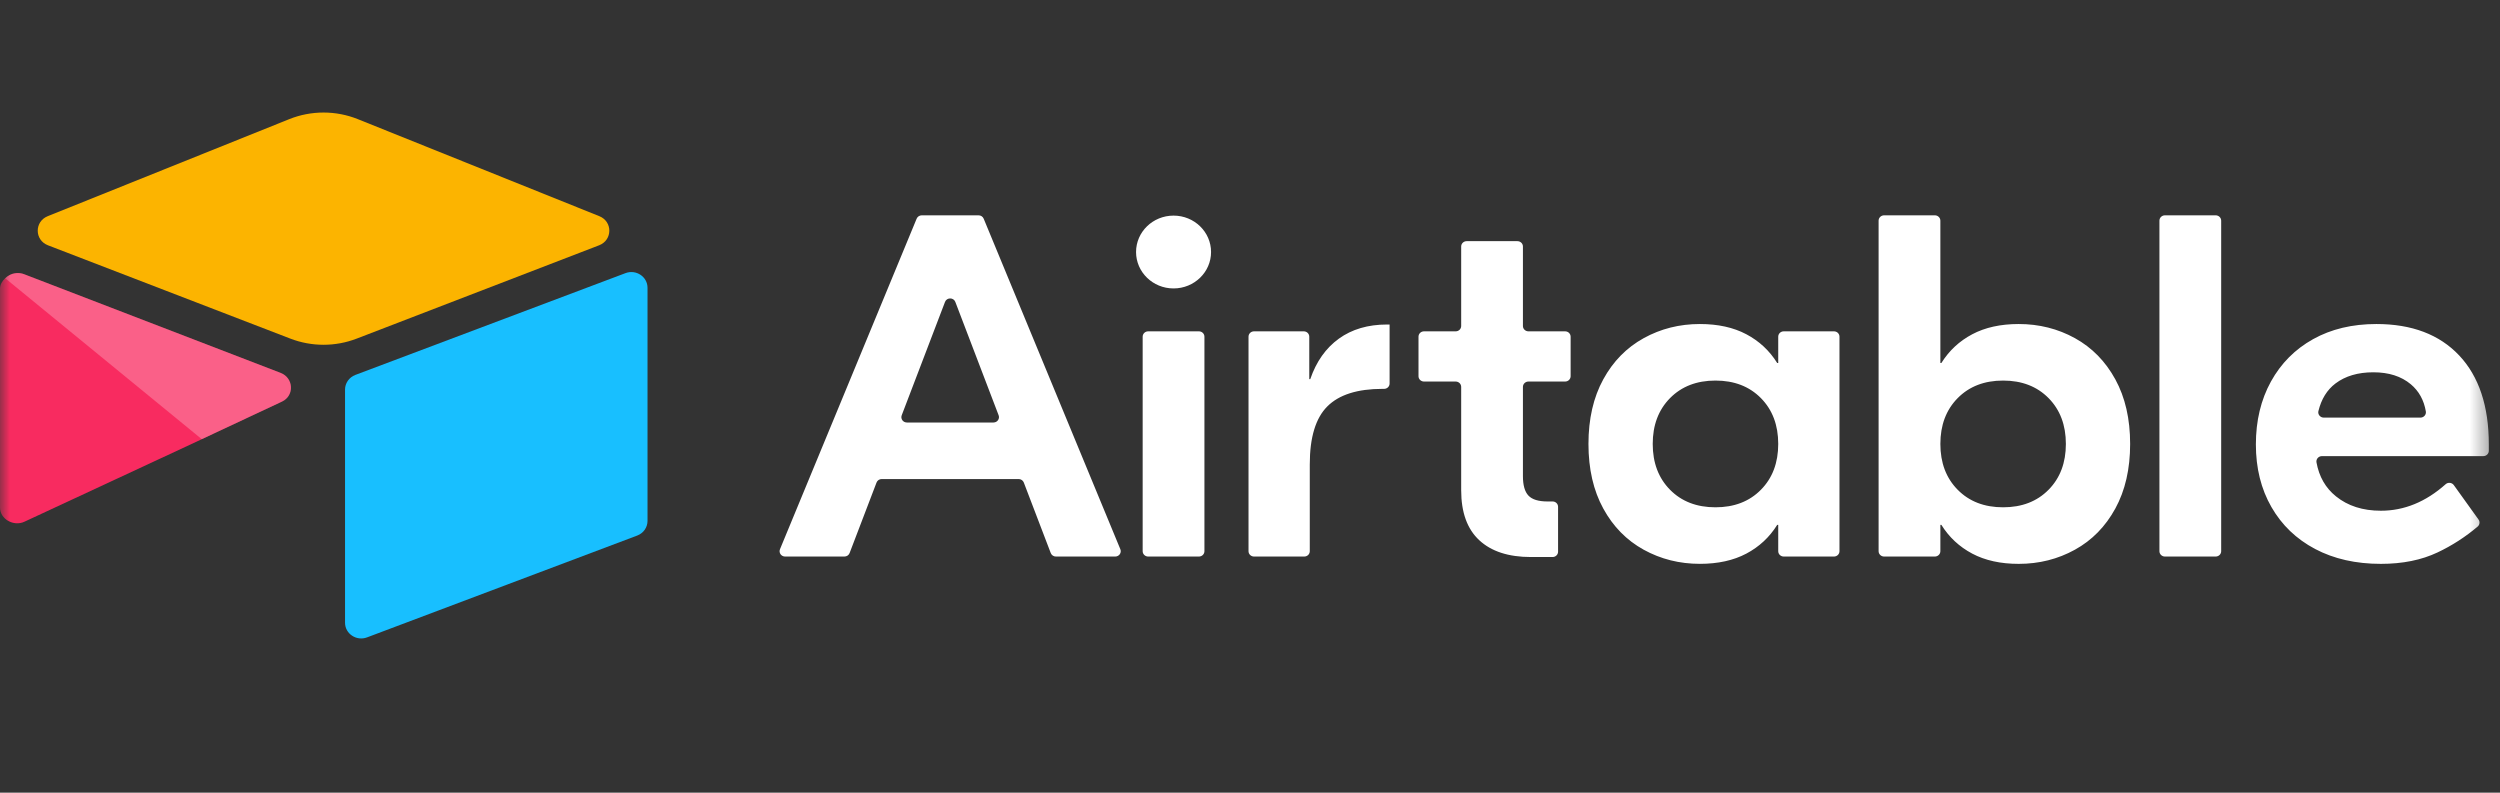 <svg width="123" height="39" viewBox="0 0 123 39" fill="none" xmlns="http://www.w3.org/2000/svg">
<rect x="0" y="0" width="123" height="39" fill="#333333" stroke="none"/>
<mask id="mask0_1_676" style="mask-type:luminance" maskUnits="userSpaceOnUse" x="0" y="0" width="123" height="39">
<path d="M122.616 0H0V38.218H122.616V0Z" fill="white"/>
</mask>
<g mask="url(#mask0_1_676)">
<path d="M49.133 20.433L47.002 14.854C46.915 14.626 46.582 14.626 46.495 14.854L44.364 20.433C44.349 20.473 44.344 20.516 44.349 20.558C44.355 20.6 44.37 20.64 44.395 20.674C44.42 20.709 44.453 20.737 44.492 20.757C44.531 20.776 44.574 20.787 44.617 20.787H48.88C48.923 20.787 48.966 20.776 49.005 20.757C49.043 20.737 49.077 20.709 49.101 20.674C49.126 20.64 49.142 20.599 49.148 20.558C49.153 20.515 49.148 20.473 49.133 20.433ZM50.118 23.569H43.379C43.324 23.569 43.27 23.585 43.225 23.616C43.18 23.646 43.145 23.689 43.126 23.74L41.8 27.211C41.78 27.261 41.746 27.304 41.701 27.335C41.655 27.365 41.602 27.382 41.546 27.382H38.626C38.582 27.382 38.538 27.371 38.499 27.351C38.46 27.331 38.427 27.302 38.402 27.267C38.377 27.231 38.362 27.19 38.357 27.147C38.352 27.105 38.359 27.062 38.375 27.022L45.099 10.759C45.119 10.71 45.154 10.668 45.199 10.639C45.243 10.61 45.296 10.594 45.35 10.594H48.147C48.257 10.594 48.356 10.659 48.397 10.759L55.121 27.022C55.138 27.062 55.144 27.105 55.139 27.147C55.135 27.19 55.119 27.231 55.094 27.267C55.07 27.302 55.036 27.331 54.997 27.351C54.958 27.372 54.915 27.382 54.871 27.382H51.95C51.895 27.382 51.842 27.366 51.796 27.335C51.751 27.304 51.717 27.261 51.697 27.211L50.371 23.74C50.351 23.689 50.317 23.646 50.272 23.616C50.226 23.585 50.173 23.569 50.118 23.569ZM56.49 16.302H58.988C59.059 16.302 59.128 16.329 59.179 16.379C59.229 16.428 59.258 16.494 59.258 16.564V27.12C59.258 27.189 59.229 27.256 59.179 27.305C59.128 27.354 59.059 27.382 58.988 27.382H56.49C56.418 27.382 56.349 27.354 56.299 27.305C56.248 27.256 56.219 27.189 56.219 27.12V16.564C56.219 16.494 56.248 16.428 56.299 16.378C56.349 16.329 56.418 16.302 56.49 16.302ZM68.368 18.869C68.368 18.939 68.34 19.006 68.289 19.055C68.238 19.104 68.17 19.132 68.098 19.132H68.022C66.787 19.132 65.881 19.419 65.305 19.995C64.728 20.571 64.441 21.522 64.441 22.849V27.12C64.441 27.189 64.412 27.256 64.362 27.305C64.311 27.354 64.242 27.382 64.171 27.382H61.697C61.625 27.382 61.557 27.354 61.506 27.305C61.455 27.256 61.427 27.189 61.427 27.12V16.564C61.427 16.494 61.455 16.428 61.506 16.378C61.557 16.329 61.625 16.302 61.697 16.302H64.146C64.217 16.302 64.286 16.329 64.337 16.378C64.387 16.428 64.416 16.494 64.416 16.564V18.652H64.465C64.762 17.788 65.231 17.125 65.874 16.661C66.516 16.198 67.306 15.966 68.245 15.966H68.368V18.869ZM75.198 18.772C75.127 18.772 75.058 18.8 75.007 18.849C74.957 18.898 74.928 18.965 74.928 19.034V23.425C74.928 23.872 75.018 24.192 75.2 24.384C75.381 24.576 75.694 24.672 76.138 24.672H76.387C76.459 24.672 76.527 24.699 76.578 24.748C76.629 24.798 76.657 24.864 76.657 24.934V27.143C76.657 27.213 76.629 27.28 76.578 27.329C76.527 27.378 76.459 27.406 76.387 27.406H75.323C74.22 27.406 73.372 27.13 72.779 26.578C72.186 26.027 71.89 25.208 71.89 24.12V19.034C71.89 18.965 71.861 18.898 71.811 18.849C71.76 18.8 71.691 18.772 71.62 18.772H70.06C69.989 18.772 69.92 18.744 69.869 18.695C69.819 18.646 69.79 18.579 69.79 18.51V16.564C69.79 16.494 69.819 16.428 69.869 16.378C69.92 16.329 69.989 16.302 70.06 16.302H71.62C71.691 16.302 71.76 16.274 71.811 16.225C71.861 16.176 71.89 16.109 71.89 16.039V12.127C71.89 12.058 71.918 11.991 71.969 11.942C72.019 11.893 72.088 11.865 72.16 11.865H74.658C74.73 11.865 74.798 11.893 74.849 11.942C74.9 11.991 74.928 12.058 74.928 12.127V16.039C74.928 16.109 74.956 16.176 75.007 16.225C75.058 16.274 75.126 16.302 75.198 16.302H77.004C77.076 16.302 77.145 16.329 77.195 16.378C77.246 16.428 77.275 16.494 77.275 16.564V18.51C77.275 18.579 77.246 18.646 77.195 18.695C77.145 18.744 77.076 18.772 77.004 18.772L75.198 18.772ZM86.637 24.096C87.205 23.521 87.489 22.769 87.489 21.842C87.489 20.915 87.205 20.163 86.637 19.587C86.069 19.012 85.323 18.724 84.401 18.724C83.479 18.724 82.734 19.012 82.166 19.587C81.598 20.163 81.314 20.915 81.314 21.842C81.314 22.769 81.598 23.521 82.166 24.096C82.734 24.672 83.479 24.959 84.401 24.959C85.323 24.959 86.069 24.672 86.637 24.096ZM80.869 27.046C80.029 26.582 79.366 25.907 78.881 25.02C78.395 24.132 78.152 23.073 78.152 21.842C78.152 20.611 78.395 19.551 78.881 18.664C79.366 17.777 80.029 17.102 80.869 16.638C81.709 16.174 82.631 15.942 83.635 15.942C84.525 15.942 85.286 16.11 85.921 16.446C86.554 16.781 87.061 17.253 87.439 17.861H87.489V16.564C87.489 16.494 87.517 16.428 87.568 16.378C87.619 16.329 87.687 16.302 87.759 16.302H90.232C90.304 16.302 90.373 16.329 90.423 16.378C90.474 16.428 90.502 16.494 90.502 16.564V27.119C90.502 27.189 90.474 27.256 90.423 27.305C90.373 27.354 90.304 27.382 90.232 27.382H87.759C87.687 27.382 87.619 27.354 87.568 27.305C87.517 27.256 87.489 27.189 87.489 27.119V25.823H87.439C87.061 26.431 86.554 26.902 85.92 27.238C85.286 27.573 84.525 27.741 83.635 27.741C82.631 27.741 81.709 27.509 80.869 27.046ZM100.789 24.096C101.357 23.521 101.641 22.769 101.641 21.842C101.641 20.915 101.357 20.163 100.789 19.587C100.221 19.012 99.475 18.724 98.553 18.724C97.631 18.724 96.886 19.012 96.318 19.587C95.75 20.163 95.466 20.915 95.466 21.842C95.466 22.769 95.75 23.521 96.318 24.096C96.886 24.672 97.631 24.959 98.553 24.959C99.475 24.959 100.221 24.672 100.789 24.096ZM97.034 27.238C96.4 26.902 95.894 26.431 95.515 25.823H95.466V27.119C95.466 27.189 95.437 27.256 95.386 27.305C95.336 27.354 95.267 27.382 95.195 27.382H92.698C92.626 27.382 92.557 27.354 92.507 27.305C92.456 27.256 92.427 27.189 92.427 27.119V10.856C92.427 10.786 92.456 10.72 92.507 10.671C92.557 10.621 92.626 10.594 92.698 10.594H95.195C95.267 10.594 95.336 10.621 95.386 10.671C95.437 10.72 95.466 10.786 95.466 10.856V17.86H95.515C95.894 17.253 96.4 16.781 97.034 16.446C97.668 16.11 98.43 15.942 99.319 15.942C100.323 15.942 101.246 16.174 102.086 16.637C102.926 17.101 103.588 17.777 104.074 18.664C104.56 19.552 104.803 20.611 104.803 21.842C104.803 23.073 104.56 24.132 104.074 25.02C103.588 25.907 102.926 26.583 102.086 27.046C101.246 27.51 100.324 27.742 99.319 27.742C98.43 27.742 97.668 27.574 97.034 27.238ZM109.012 27.382H106.514C106.442 27.382 106.373 27.354 106.323 27.305C106.272 27.256 106.244 27.189 106.244 27.12V10.857C106.244 10.787 106.272 10.72 106.323 10.671C106.373 10.622 106.442 10.594 106.514 10.594H109.012C109.083 10.594 109.152 10.622 109.203 10.671C109.253 10.72 109.282 10.787 109.282 10.857V27.12C109.282 27.189 109.253 27.256 109.203 27.305C109.152 27.354 109.083 27.382 109.012 27.382ZM114.904 18.868C114.49 19.182 114.21 19.635 114.065 20.227C114.026 20.39 114.157 20.547 114.33 20.547H119.084C119.249 20.547 119.378 20.404 119.352 20.245C119.257 19.685 119.009 19.238 118.609 18.904C118.14 18.512 117.526 18.317 116.769 18.317C116.011 18.317 115.39 18.5 114.904 18.868ZM120.993 17.489C121.964 18.52 122.45 19.98 122.45 21.866V22.179C122.45 22.249 122.422 22.315 122.371 22.364C122.32 22.414 122.252 22.441 122.18 22.441H114.238C114.199 22.441 114.16 22.45 114.124 22.466C114.088 22.482 114.056 22.506 114.031 22.535C114.005 22.565 113.987 22.599 113.976 22.636C113.966 22.674 113.964 22.712 113.971 22.75C114.098 23.451 114.417 24.008 114.929 24.42C115.513 24.892 116.25 25.128 117.14 25.128C118.287 25.128 119.35 24.692 120.327 23.822C120.447 23.716 120.636 23.739 120.728 23.868L121.943 25.56C121.981 25.613 121.998 25.677 121.99 25.741C121.982 25.805 121.951 25.864 121.901 25.907C121.305 26.413 120.643 26.841 119.931 27.178C119.14 27.553 118.21 27.742 117.14 27.742C115.905 27.742 114.826 27.497 113.904 27.01C112.981 26.523 112.265 25.835 111.755 24.948C111.244 24.06 110.989 23.033 110.989 21.866C110.989 20.699 111.236 19.668 111.73 18.772C112.224 17.877 112.916 17.181 113.805 16.686C114.694 16.19 115.732 15.942 116.917 15.942C118.662 15.942 120.021 16.458 120.993 17.489ZM59.584 12.4C59.584 13.389 58.758 14.191 57.739 14.191C56.72 14.191 55.894 13.389 55.894 12.399C55.894 11.41 56.72 10.608 57.739 10.608C58.758 10.608 59.584 11.41 59.584 12.4Z" fill="white"/>
<path d="M14.226 5.864L2.348 10.636C1.688 10.901 1.694 11.812 2.359 12.068L14.286 16.66C15.334 17.064 16.501 17.064 17.549 16.66L29.477 12.068C30.141 11.812 30.148 10.901 29.488 10.636L17.61 5.864C16.527 5.428 15.309 5.428 14.226 5.864Z" fill="#FCB400"/>
<path d="M16.976 19.166V30.639C16.976 31.184 17.543 31.558 18.065 31.357L31.355 26.348C31.504 26.291 31.631 26.192 31.721 26.064C31.81 25.936 31.858 25.785 31.858 25.63V14.158C31.858 13.612 31.291 13.239 30.769 13.44L17.478 18.448C17.33 18.506 17.203 18.605 17.113 18.733C17.024 18.861 16.976 19.012 16.976 19.166Z" fill="#18BFFF"/>
<path d="M13.873 19.759L9.928 21.608L9.528 21.796L1.201 25.669C0.674 25.916 0 25.543 0 24.974V14.207C0 14.001 0.109 13.823 0.255 13.689C0.314 13.631 0.382 13.582 0.456 13.542C0.655 13.426 0.939 13.395 1.18 13.488L13.806 18.345C14.448 18.592 14.498 19.465 13.873 19.759Z" fill="#F82B60"/>
<path d="M13.873 19.759L9.928 21.608L0.255 13.689C0.314 13.631 0.382 13.582 0.456 13.542C0.655 13.426 0.939 13.395 1.18 13.488L13.806 18.345C14.448 18.592 14.498 19.465 13.873 19.759Z" fill="white" fill-opacity="0.25"/>
</g>
</svg>
